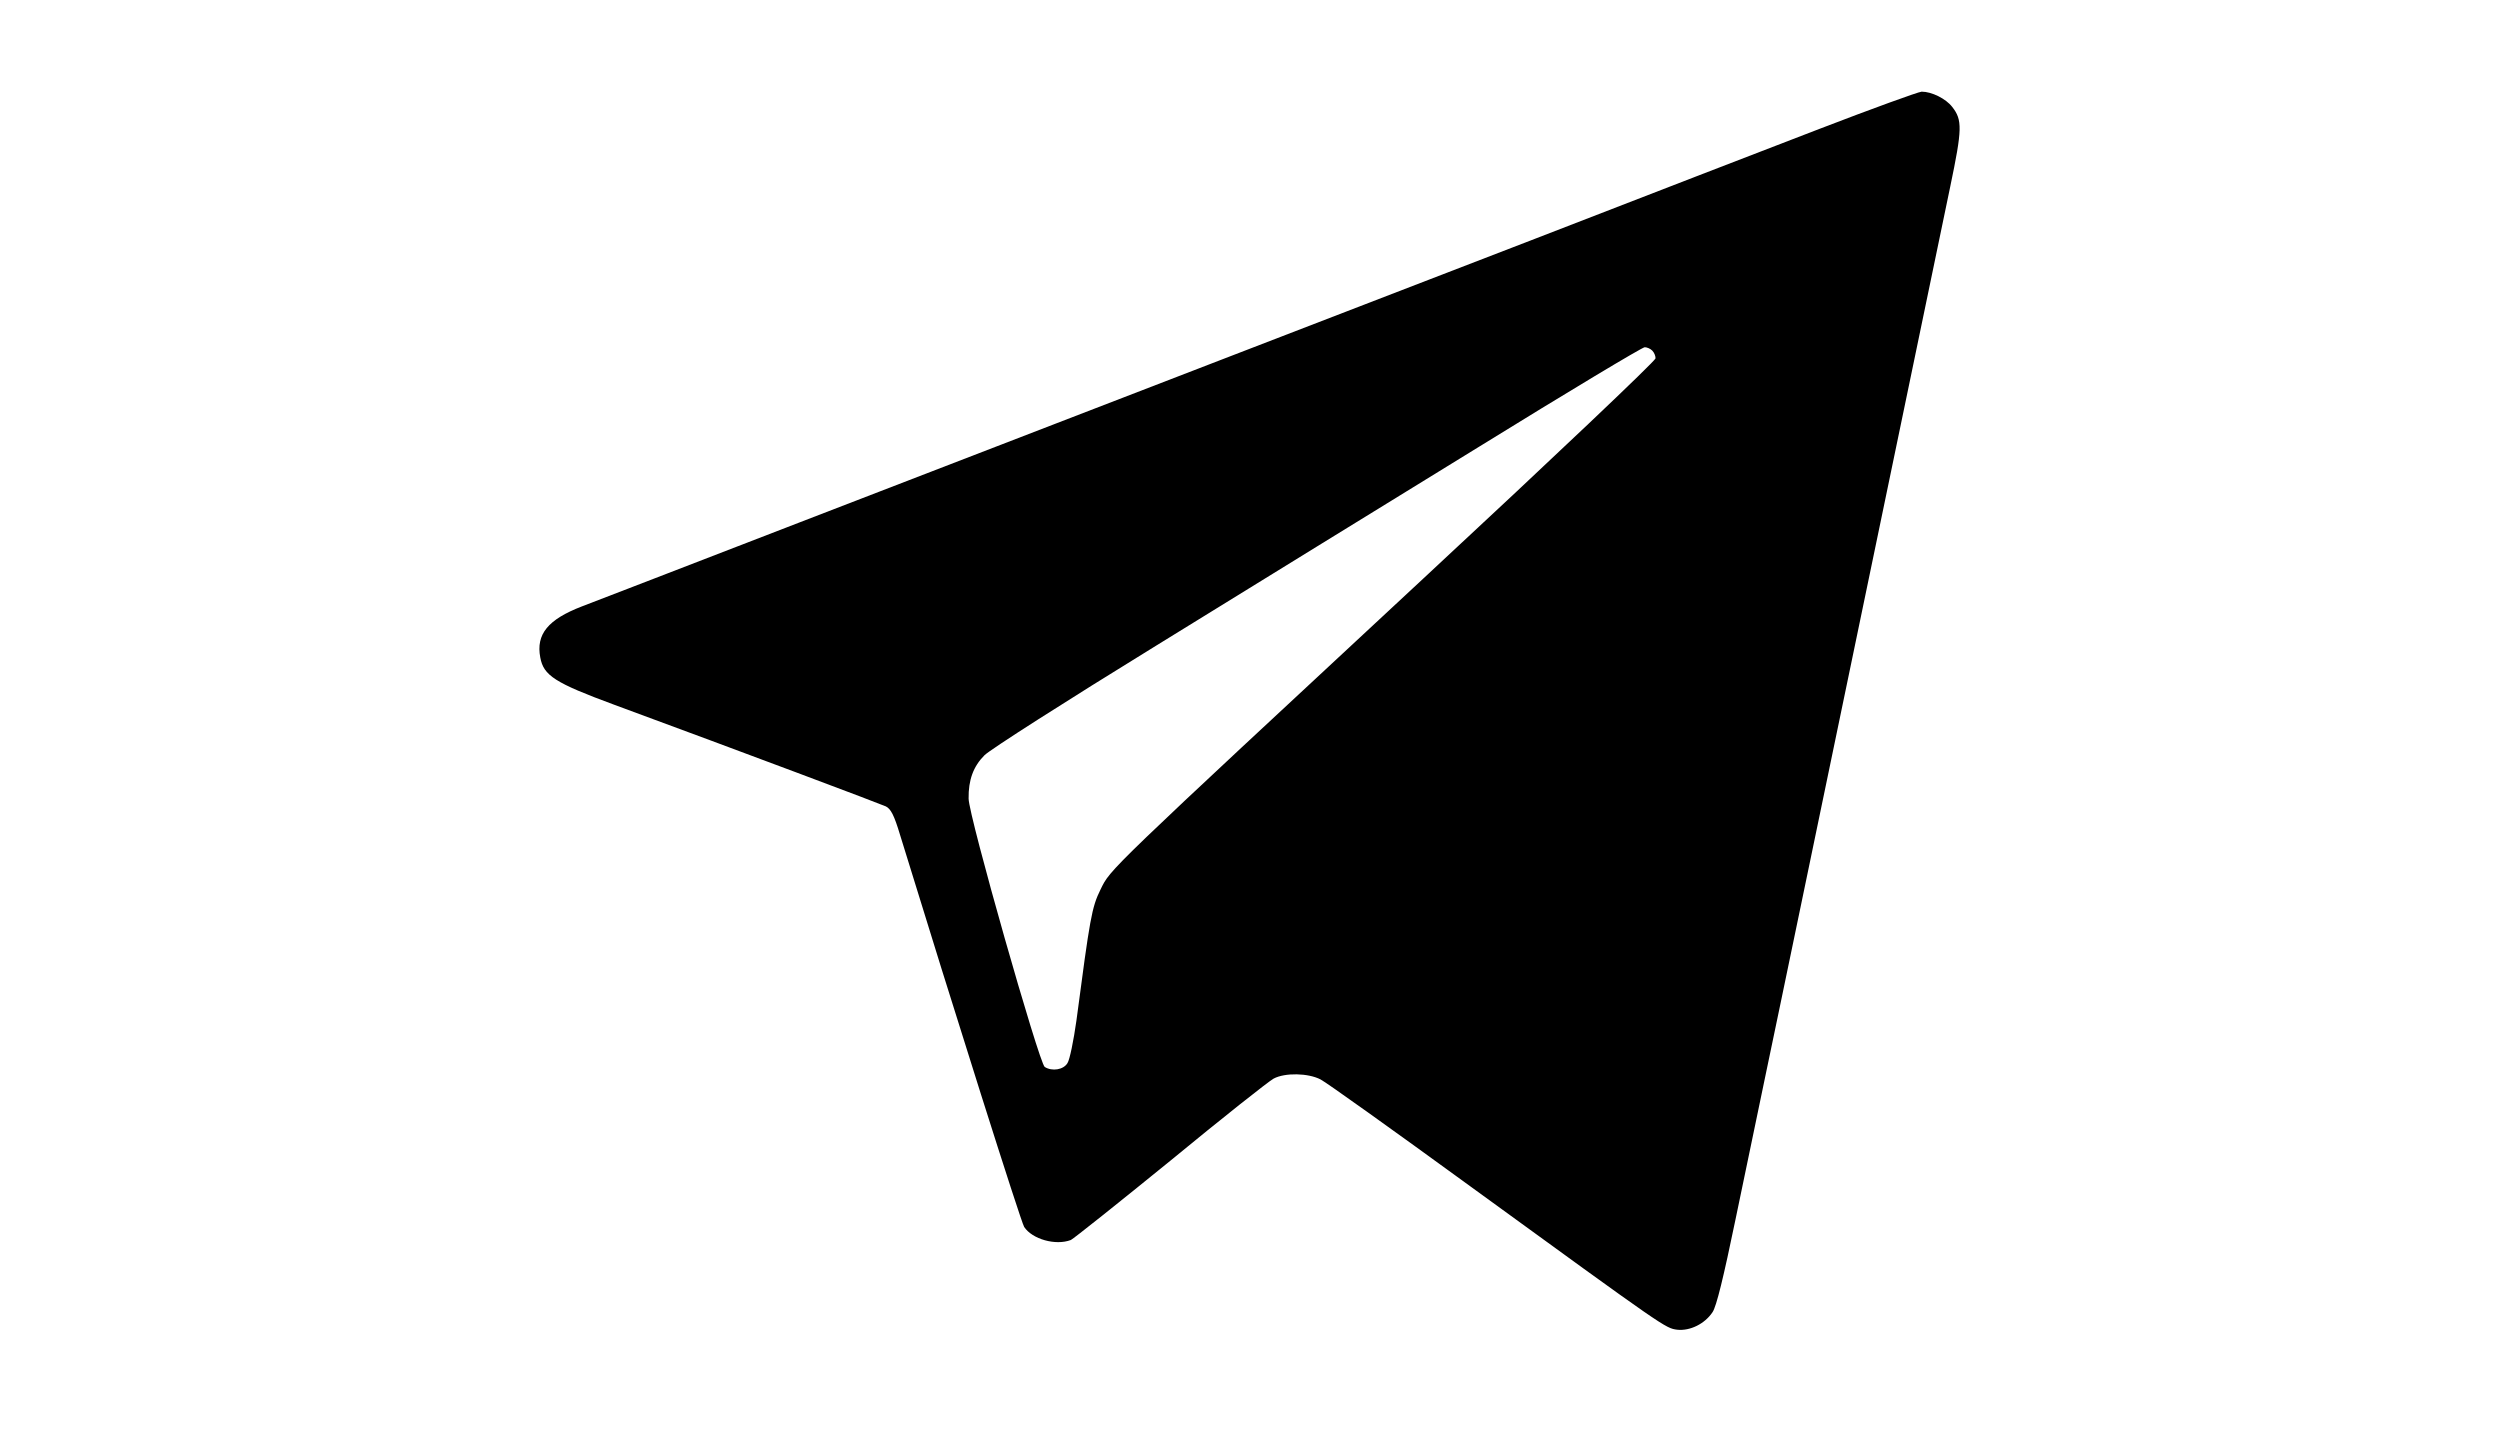 <?xml version="1.0" standalone="no"?>
<!DOCTYPE svg PUBLIC "-//W3C//DTD SVG 20010904//EN"
 "http://www.w3.org/TR/2001/REC-SVG-20010904/DTD/svg10.dtd">
<svg version="1.0" xmlns="http://www.w3.org/2000/svg"
 width="900pt" height="520pt" viewBox="0 0 900 520"
 preserveAspectRatio="xMidYMid meet">

<g transform="translate(0,520) scale(0.1,-0.1)"
fill="#000000" stroke="none">
<path d="M6550 4736 c-190 -73 -651 -251 -1025 -396 -702 -270 -1438 -555
-2650 -1022 -385 -149 -736 -284 -780 -301 -122 -47 -166 -100 -150 -184 12
-65 52 -91 266 -170 480 -177 956 -356 978 -366 18 -9 30 -32 51 -102 193
-628 435 -1393 447 -1412 29 -44 113 -68 168 -47 9 4 171 133 359 286 187 154
354 286 371 295 41 22 125 20 169 -3 20 -10 262 -183 538 -384 711 -517 703
-511 746 -517 46 -5 99 21 127 63 14 20 40 127 83 335 35 167 83 399 107 514
24 116 81 386 125 600 107 516 490 2358 541 2604 43 206 44 239 7 286 -23 30
-74 55 -110 55 -13 -1 -178 -61 -368 -134z m-602 -798 c7 -7 12 -19 12 -28 0
-9 -368 -358 -817 -775 -1171 -1088 -1144 -1062 -1181 -1137 -32 -65 -38 -102
-87 -473 -10 -71 -24 -140 -32 -152 -14 -24 -55 -31 -82 -14 -20 13 -274 905
-274 966 -1 67 17 116 57 156 18 19 295 196 617 394 321 198 845 521 1164 717
319 197 587 358 596 358 8 0 20 -5 27 -12z"/>
</g>
</svg>
